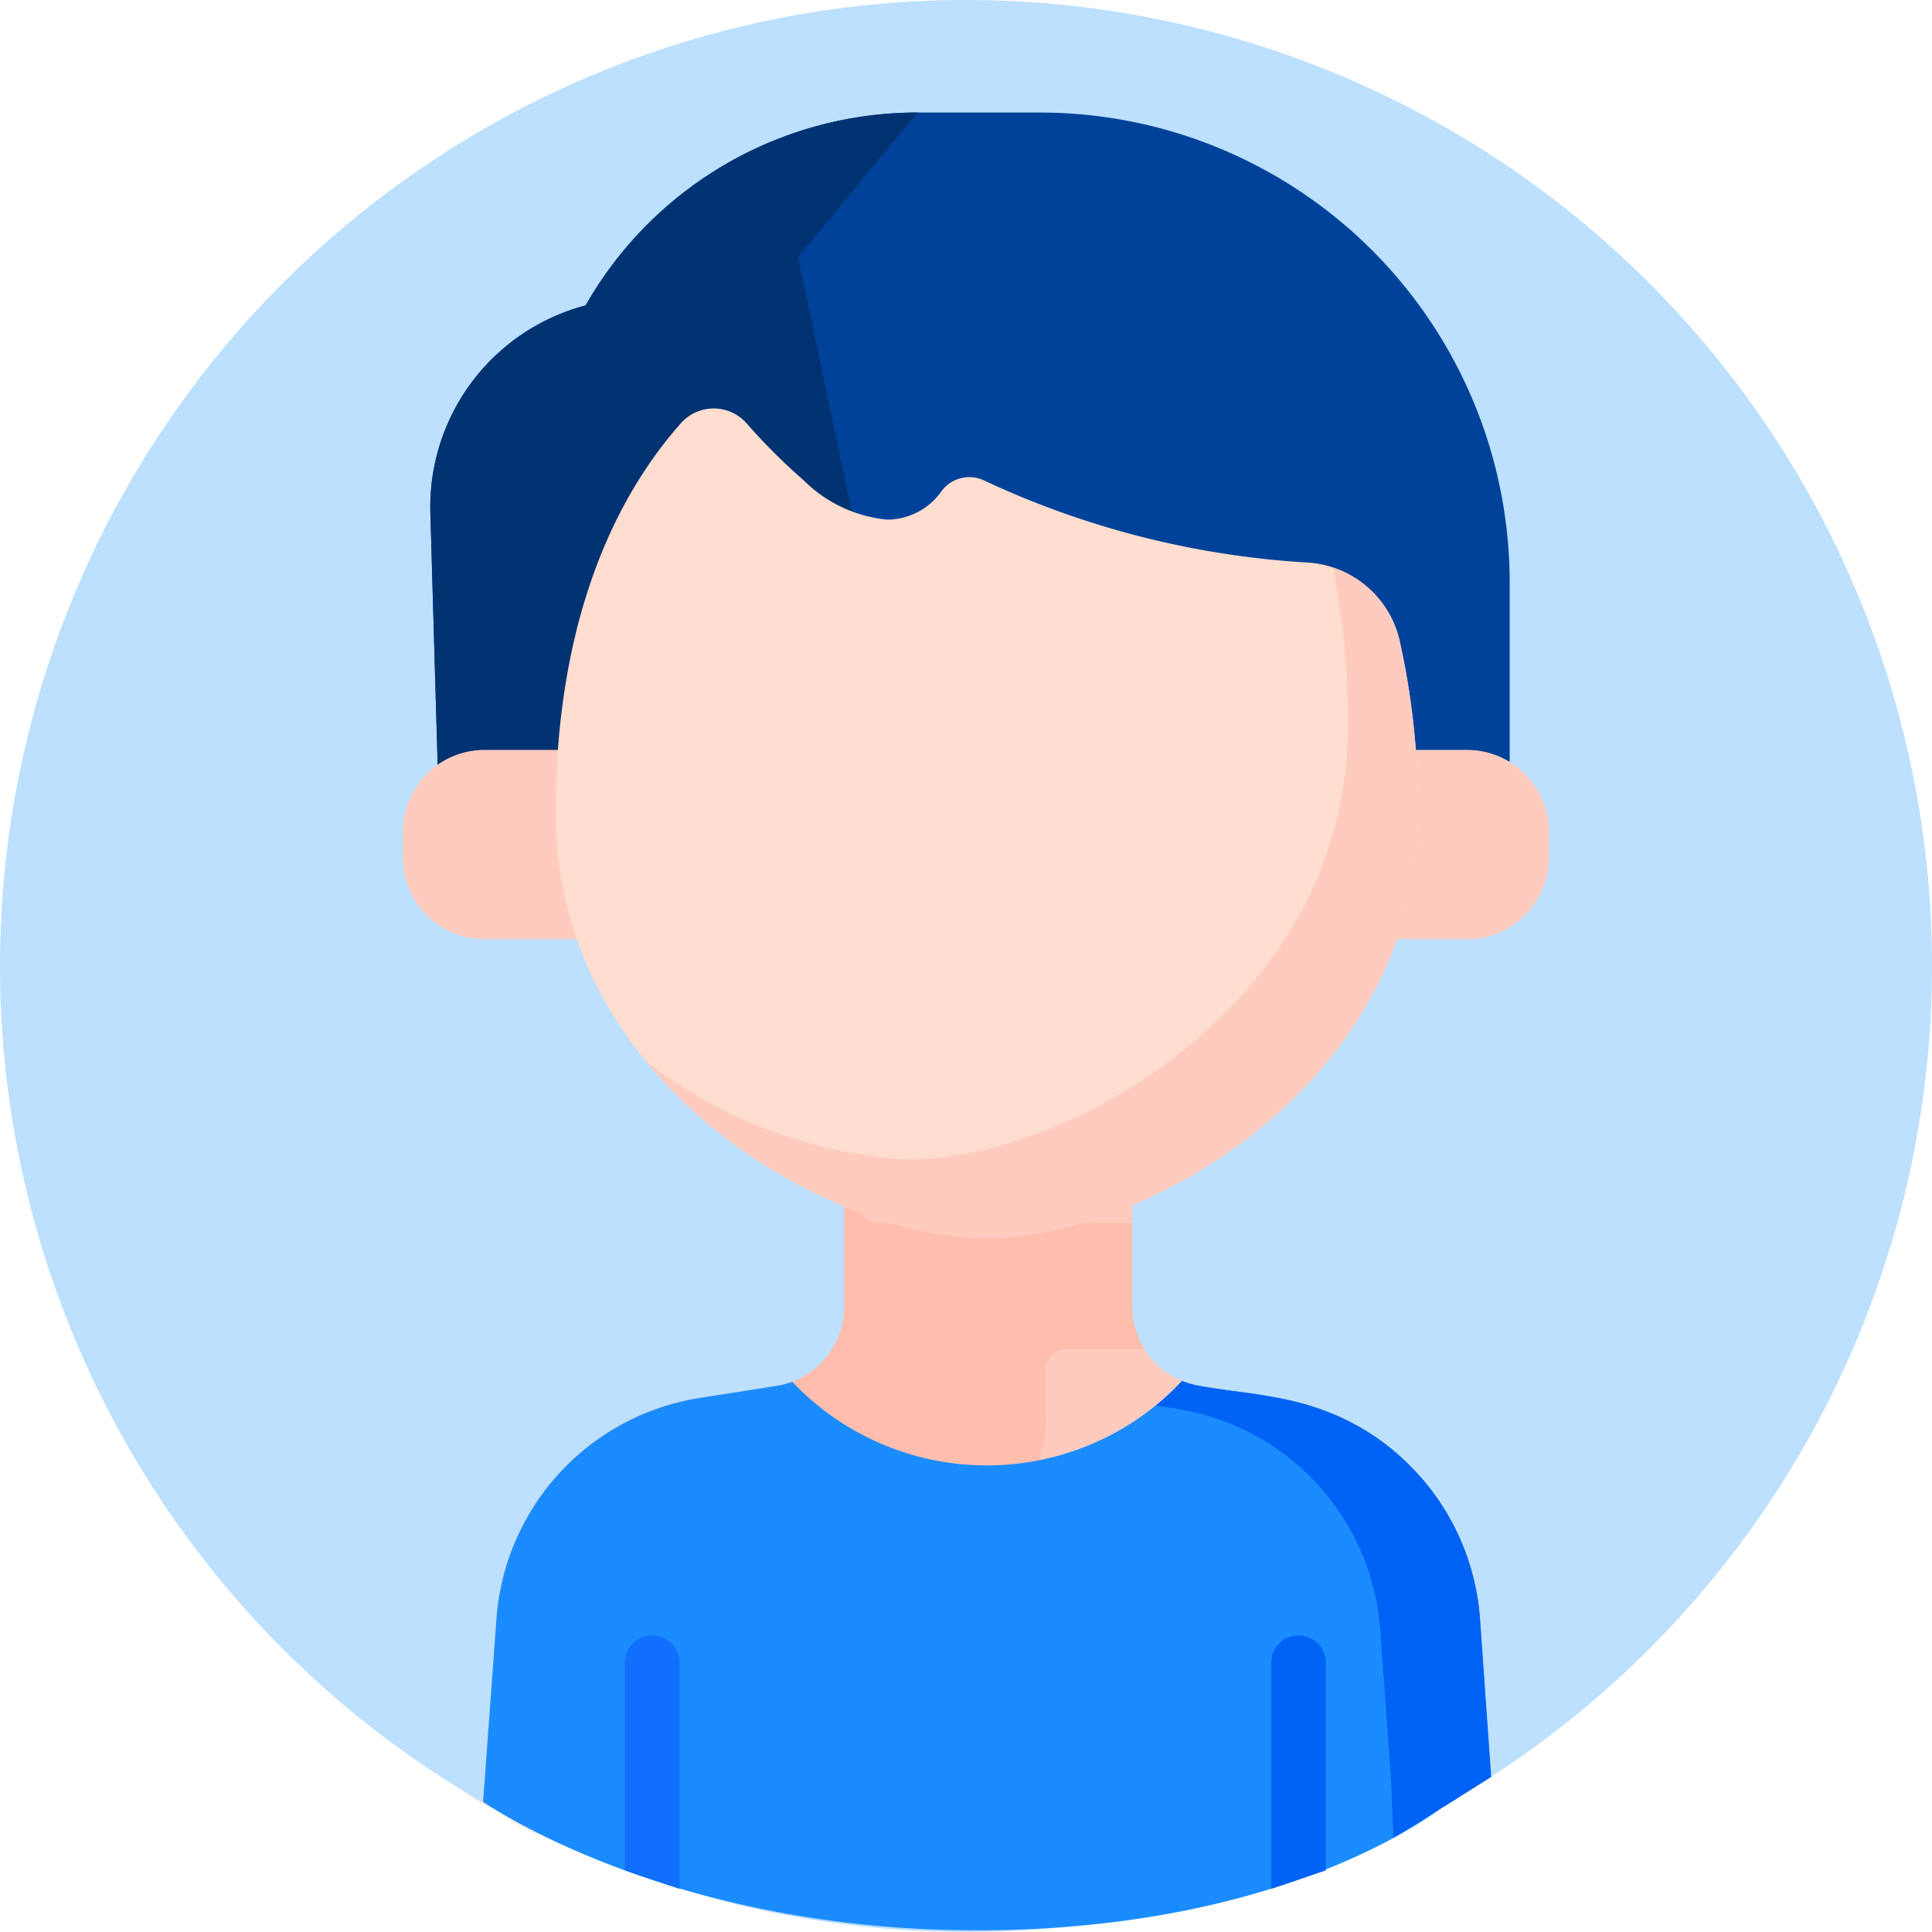 <svg id="loading_user_icon" data-name="loading user icon" xmlns="http://www.w3.org/2000/svg" width="83.698" height="83.698" viewBox="0 0 83.698 83.698">
  <path id="Path_18887" data-name="Path 18887" d="M0,41.849A41.849,41.849,0,1,0,41.849,0,41.854,41.854,0,0,0,0,41.849Z" fill="#bce0fd"/>
  <g id="question" transform="translate(6.915 -0.395)">
    <g id="Group_11600" data-name="Group 11600" transform="translate(10.533 0)">
      <path id="Path_24981" data-name="Path 24981" d="M74.491,326.151l-41.241-.088.578-7.927a10.454,10.454,0,0,1,8.812-9.569l3.324-.521a3.468,3.468,0,0,0,2.934-3.428v-12.2H61.368v12.2a3.47,3.47,0,0,0,2.934,3.428l3.325.521a10.453,10.453,0,0,1,8.81,9.569l.012,6.507C76.52,325.61,74.491,326.151,74.491,326.151Z" transform="translate(-29.769 -247.612)" fill="#ffcbbe"/>
      <path id="Path_24982" data-name="Path 24982" d="M46.03,315.621a1.26,1.26,0,0,1,1.219-.943h5.239a5.138,5.138,0,0,0,5.138-5.138v-2.16a.916.916,0,0,1,.916-.916H61.9a3.455,3.455,0,0,1-.53-1.838V301H50.352a.727.727,0,0,1-.6-1.145l2.208-3.154a2.681,2.681,0,0,0-.619-3.7l-.056-.041a2.769,2.769,0,0,0-2.392-.424v12.092a3.468,3.468,0,0,1-2.934,3.428l-3.324.521a10.436,10.436,0,0,0-5.765,2.924l-3.561,13.7-.063.871H43.314Z" transform="translate(-29.769 -247.62)" fill="#ffbead"/>
      <path id="Path_24983" data-name="Path 24983" d="M75.129,411.237s-6.331,5.459-20.06,5.582-21.819-5.568-21.819-5.568l.578-7.927a10.454,10.454,0,0,1,8.812-9.569l3.324-.521a3.58,3.58,0,0,0,.68-.178,11.611,11.611,0,0,0,16.886-.036,3.485,3.485,0,0,0,.772.214l3.325.521a10.453,10.453,0,0,1,8.81,9.569l.462,6.786Z" transform="translate(-29.769 -332.799)" fill="#1a8cff"/>
      <path id="Path_24985" data-name="Path 24985" d="M238.01,410.173l-.487-6.849A10.431,10.431,0,0,0,234.787,397c-3.585-3.894-8.037-3.237-10.005-3.919l-.023-.008c-.049-.017-.1-.035-.145-.054a11.018,11.018,0,0,1-1.13,1.066l.906.142a10.453,10.453,0,0,1,8.81,9.569l.447,6.137c.037.514.124,2.883.124,2.883l2.534-1.566Z" transform="translate(-190.855 -332.799)" fill="#0062f4"/>
      <path id="Path_24986" data-name="Path 24986" d="M257.254,464.978a1.184,1.184,0,0,0-1.184,1.184v9.794l2.368-.8v-8.994A1.184,1.184,0,0,0,257.254,464.978Z" transform="translate(-218.448 -393.732)" fill="#0063f6"/>
      <path id="Path_25150" data-name="Path 25150" d="M257.254,464.978a1.184,1.184,0,0,1,1.184,1.184v9.795l-2.367-.8v-8.994A1.184,1.184,0,0,1,257.254,464.978Z" transform="translate(-246.448 -393.732)" fill="#106ffc"/>
      <path id="Path_24989" data-name="Path 24989" d="M44.729,34.4H39.437a16.542,16.542,0,0,0-14.382,8.357,9.026,9.026,0,0,0-6.725,8.989l.457,15.809h46.3V54.764A20.363,20.363,0,0,0,44.729,34.4Z" transform="translate(-17.133 -29.13)" fill="#00429a"/>
      <path id="Path_24998" data-name="Path 24998" d="M39.437,34.4a16.542,16.542,0,0,0-14.382,8.357,9.026,9.026,0,0,0-6.725,8.989l.457,15.809L36.6,51.747,34.26,40.665Z" transform="translate(-17.133 -29.13)" fill="#013272"/>
      <g id="Group_11599" data-name="Group 11599" transform="translate(0 18.09)">
        <path id="Path_24990" data-name="Path 24990" d="M22.235,222.811H14.079a3.546,3.546,0,0,1-3.546-3.546v-1.112a3.546,3.546,0,0,1,3.546-3.546h8.156Z" transform="translate(-10.533 -199.814)" fill="#ffcbbe"/>
        <path id="Path_24991" data-name="Path 24991" d="M258.22,222.811h8.156a3.546,3.546,0,0,0,3.546-3.546v-1.112a3.546,3.546,0,0,0-3.546-3.546H258.22Z" transform="translate(-220.268 -199.814)" fill="#ffcbbe"/>
        <path id="Path_24992" data-name="Path 24992" d="M91.1,135.605c0,11.688-11.791,18.4-18.68,18.4s-18.68-6.709-18.68-18.4c0-7.466,2.075-13.116,5.433-16.906a1.9,1.9,0,0,1,2.841.01,25.289,25.289,0,0,0,2.456,2.453,5.931,5.931,0,0,0,3.625,1.718,2.886,2.886,0,0,0,2.346-1.207,1.494,1.494,0,0,1,1.873-.483,38.287,38.287,0,0,0,13.963,3.548A4.372,4.372,0,0,1,90.3,128.1,33.2,33.2,0,0,1,91.1,135.605Z" transform="translate(-47.118 -118.065)" fill="#ffddcf"/>
      </g>
      <path id="Path_24993" data-name="Path 24993" d="M111.883,166.213a4.357,4.357,0,0,0-2.873-3.14,34.63,34.63,0,0,1,.647,6.857c0,11.935-12.041,18.786-19.075,18.786a20.326,20.326,0,0,1-11.349-4.27c4.054,4.964,10.4,7.669,14.774,7.669,6.889,0,18.68-6.709,18.68-18.4A33.191,33.191,0,0,0,111.883,166.213Z" transform="translate(-68.706 -138.086)" fill="#ffcbbe"/>
      <path id="Path_24994" data-name="Path 24994" d="M14.367,310.789l1.219.625a19.612,19.612,0,0,0,2.65,1.539Z" transform="translate(-12.054 -232.912)" fill="#ffd6cc"/>
    </g>
  </g>
</svg>
